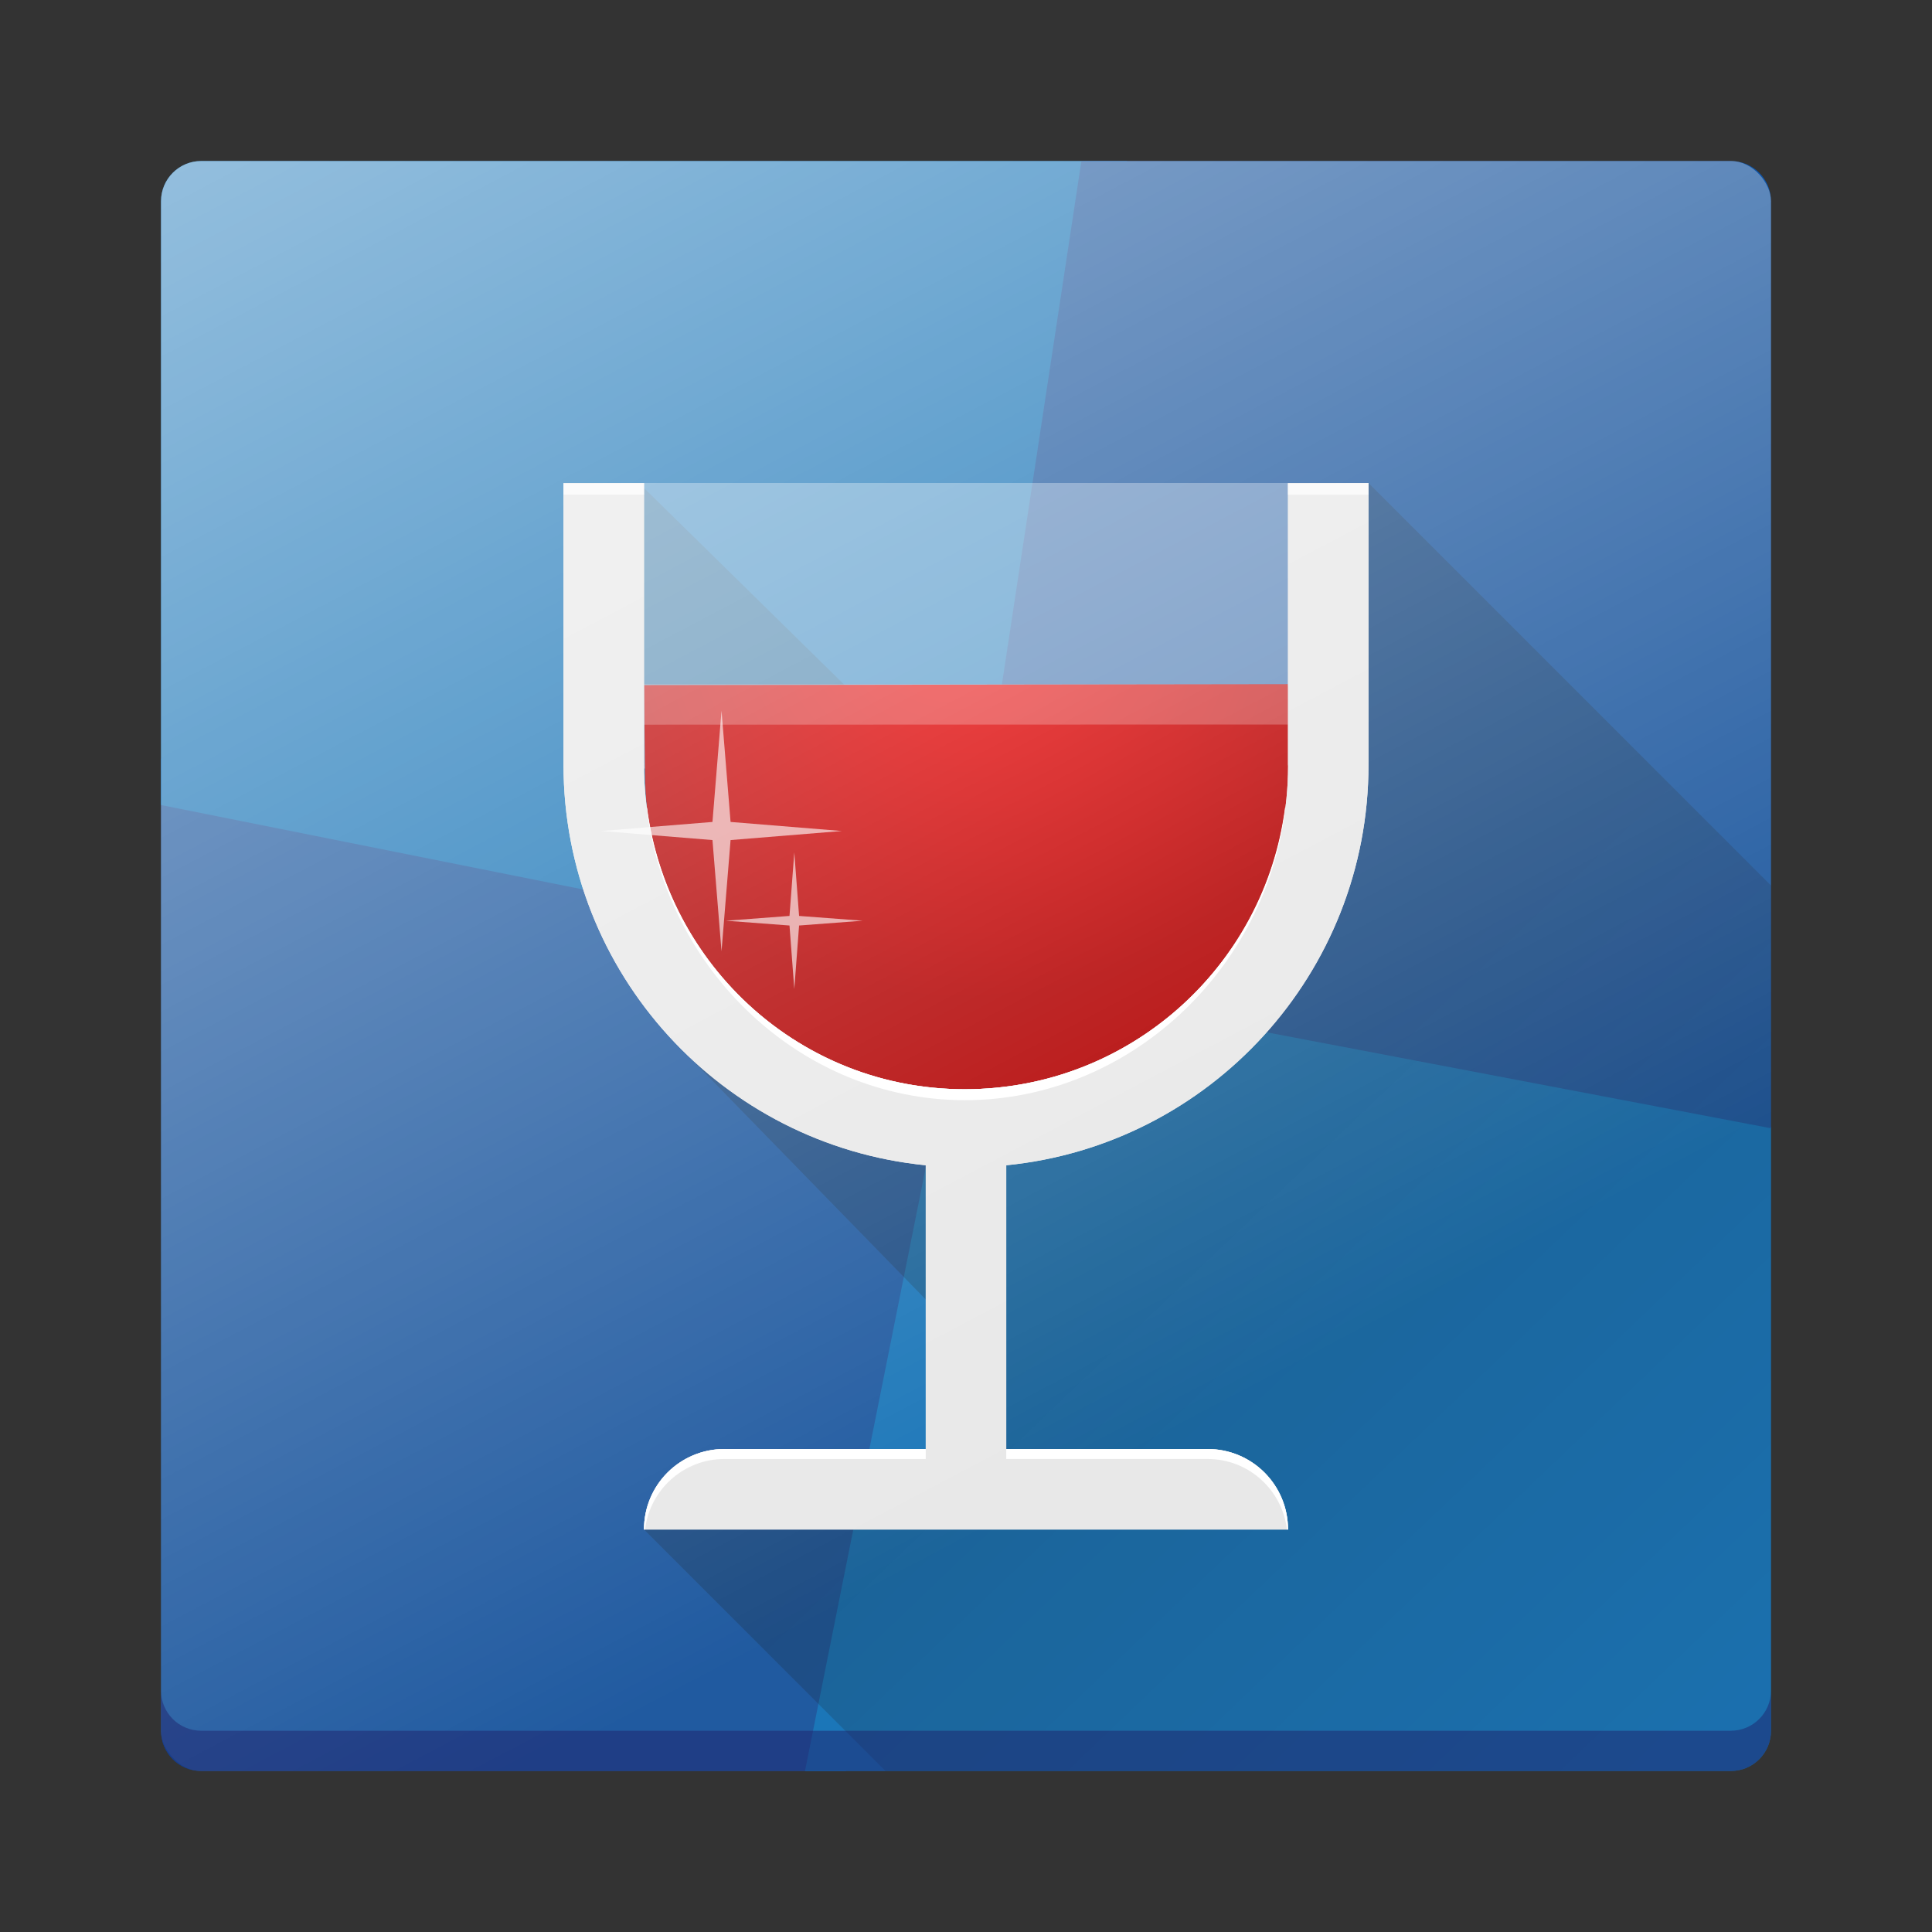 <?xml version="1.0" encoding="UTF-8" standalone="no"?>
<svg xmlns="http://www.w3.org/2000/svg" xmlns:xlink="http://www.w3.org/1999/xlink" width="48" height="48" id="svg2" version="1.1">
 <rect width="100%" height="100%" fill="#333333" stroke="none"/>
 <defs id="defs4">
  <linearGradient id="linearGradient4301">
   <stop style="stop-color:#f10000;stop-opacity:1" offset="0" id="stop4303"/>
   <stop style="stop-color:#b20000;stop-opacity:1" offset="1" id="stop4305"/>
  </linearGradient>
  <linearGradient id="linearGradient4305">
   <stop style="stop-color:#ffffff;stop-opacity:1;" offset="0" id="stop4307"/>
   <stop style="stop-color:#ffffff;stop-opacity:0;" offset="1" id="stop4309"/>
  </linearGradient>
  <linearGradient id="linearGradient4428" y1="4.716" x1="17.483" y2="39.833" x2="37.758" gradientUnits="userSpaceOnUse" gradientTransform="matrix(-.994-.004.004.989 47.823 2.34)">
   <stop stop-color="#3fc380" id="stop4430" style="stop-color:#3cc6ae;stop-opacity:1"/>
   <stop offset="1" stop-color="#3f8ed3" id="stop4432" style="stop-color:#3f7ad3;stop-opacity:1"/>
  </linearGradient>
  <linearGradient id="a" y1="543.8" y2="503.8" x2="0" gradientUnits="userSpaceOnUse" gradientTransform="translate(-384.57,-499.8)">
   <stop stop-color="#2a2c2f" id="stop7"/>
   <stop offset="1" stop-color="#424649" id="stop9"/>
  </linearGradient>
  <linearGradient id="b" y1="532.8" y2="506.8" x2="0" gradientUnits="userSpaceOnUse">
   <stop stop-color="#989a9b" id="stop12"/>
   <stop offset="1" stop-color="#f6f6f7" id="stop14"/>
  </linearGradient>
  <linearGradient id="c" y1="522.8" x1="403.57" y2="534.8" x2="413.26" gradientUnits="userSpaceOnUse">
   <stop stop-color="#020303" id="stop17"/>
   <stop offset="1" stop-color="#424649" stop-opacity="0" id="stop19"/>
  </linearGradient>
  <linearGradient xlink:href="#c" id="d" y1="521.8" x1="400.77" y2="533.6" gradientUnits="userSpaceOnUse" x2="412.57"/>
  <path fill-rule="evenodd" id="e" d="m426.57 529.8l-16 11-8-8-2-9 17-5z"/>
  <linearGradient gradientUnits="userSpaceOnUse" x2="0" y2="503.8" y1="543.8" id="a-3">
   <stop id="stop4268" stop-color="#2a2c2f"/>
   <stop id="stop4270" stop-color="#424649" offset="1"/>
  </linearGradient>
  <linearGradient gradientUnits="userSpaceOnUse" x2="0" y2="506.8" y1="532.8" id="b-6">
   <stop id="stop4273" stop-color="#989a9b"/>
   <stop id="stop4275" stop-color="#f6f6f7" offset="1"/>
  </linearGradient>
  <linearGradient x2="412.57" gradientUnits="userSpaceOnUse" y2="533.6" x1="400.77" y1="521.8" id="d-7" xlink:href="#c"/>
  <path d="m426.57 529.8l-16 11-8-8-2-9 17-5z" id="e-5" fill-rule="evenodd"/>
  <linearGradient gradientTransform="matrix(-.994-.004.004.989 47.823 2.34)" gradientUnits="userSpaceOnUse" x2="37.758" y2="39.833" x1="17.483" y1="4.716" id="a-35">
   <stop id="stop4339" stop-color="#3fc380"/>
   <stop id="stop4341" stop-color="#3f8ed3" offset="1"/>
  </linearGradient>
  <linearGradient gradientTransform="matrix(-0.994,-0.004,0.004,0.989,97.823,31.34)" gradientUnits="userSpaceOnUse" x2="37.758" y2="39.833" x1="17.483" y1="4.716" id="b-62" xlink:href="#a-35"/>
  <linearGradient gradientTransform="matrix(-0.994,-0.004,0.004,0.989,97.823,16.34)" gradientUnits="userSpaceOnUse" x2="37.758" y2="39.833" x1="17.483" y1="4.716" id="c-9" xlink:href="#a-35"/>
  <linearGradient gradientTransform="matrix(-.994-.007.004 1.566 47.823 12.372)" gradientUnits="userSpaceOnUse" x2="37.758" y2="39.833" x1="17.483" y1="4.716" id="d-1">
   <stop id="stop4346" stop-color="#148e76"/>
   <stop id="stop4348" stop-color="#218059" offset="1"/>
  </linearGradient>
  <linearGradient gradientTransform="translate(0-2)" gradientUnits="userSpaceOnUse" x2="43" y2="31" x1="4" y1="18" id="e-2">
   <stop id="stop4351" stop-color="#292c2f" style="stop-color:#000000;stop-opacity:1"/>
   <stop id="stop4353" stop-opacity="0" offset="1" style="stop-color:#000000;stop-opacity:0.326"/>
  </linearGradient>
  <linearGradient gradientTransform="translate(0,14)" gradientUnits="userSpaceOnUse" x2="44" y2="28" x1="30.625" y1="14" id="f" xlink:href="#e-2"/>
  <linearGradient gradientTransform="matrix(0.994,0.007,-0.004,-1.566,50.177,5.628)" gradientUnits="userSpaceOnUse" x2="37.758" y2="39.833" x1="17.483" y1="4.716" id="g" xlink:href="#d-1"/>
  <linearGradient x1="428.816" gradientTransform="translate(-384.57,-499.8)" gradientUnits="userSpaceOnUse" x2="388.865" y2="499.679" y1="547.634" id="a-9">
   <stop id="stop7-3" stop-color="#2a2c2f"/>
   <stop id="stop9-6" stop-color="#536161" offset="1"/>
  </linearGradient>
  <linearGradient x1="36" gradientUnits="userSpaceOnUse" x2="14" y2="12" y1="44" id="b-0">
   <stop style="stop-color:#bfc9c9;stop-opacity:1" id="stop12-6" stop-color="#536161"/>
   <stop style="stop-color:#fbfbfb;stop-opacity:1" id="stop14-2" stop-color="#f4f5f5" offset="1"/>
  </linearGradient>
  <linearGradient gradientTransform="translate(-384.57,-499.8)" gradientUnits="userSpaceOnUse" x2="419.974" y2="539.825" x1="418.57" y1="529.8" id="c-61">
   <stop id="stop17-8" stop-color="#292c2f"/>
   <stop id="stop19-7" stop-opacity="0" offset="1"/>
  </linearGradient>
  <style type="text/css" id="current-color-scheme">
   .ColorScheme-Text { color:#4d4d4d; }
  </style>
  <linearGradient gradientTransform="translate(-404.99,-523.8)" gradientUnits="userSpaceOnUse" x2="419.974" y2="539.825" x1="406.501" y1="527.014" id="c-6">
   <stop id="stop17-7" stop-color="#292c2f"/>
   <stop id="stop19-5" stop-opacity="0" offset="1"/>
  </linearGradient>
  <linearGradient xlink:href="#linearGradient4428" id="linearGradient4408-1" gradientUnits="userSpaceOnUse" gradientTransform="matrix(-0.994,-0.004,0.004,0.989,43.823,-1.66)" x1="9.875" y1="-2.324" x2="44.278" y2="42.318"/>
  <linearGradient id="a-8">
   <stop id="stop4631" stop-opacity=".742" stop-color="#dcedfe"/>
   <stop id="stop4633" stop-opacity="0" stop-color="#dcedfe" offset="1"/>
  </linearGradient>
  <linearGradient gradientTransform="translate(15.653 1.018)" x2="40.709" gradientUnits="userSpaceOnUse" y2="30.416" x1="10.972" y1="-.018" id="b-4">
   <stop id="stop4636"/>
   <stop id="stop4638" stop-opacity="0" offset="1"/>
  </linearGradient>
  <linearGradient gradientTransform="translate(23.03,5.02)" x2="29.13" gradientUnits="userSpaceOnUse" y2="22.13" x1="11" y1="4" id="c-5" xlink:href="#b-4"/>
  <linearGradient gradientTransform="translate(-99.484,-40.483)" x2="30.347" gradientUnits="userSpaceOnUse" y2="45.982" x1="7.347" y1="6.982" id="d-0">
   <stop id="stop4642" stop-color="#eeeeee"/>
   <stop id="stop4644" stop-color="#cccccc" offset="1"/>
  </linearGradient>
  <linearGradient gradientTransform="matrix(1,0,0,1.009,-110.986,-40.778)" x2="0" gradientUnits="userSpaceOnUse" y2="32" y1="36" id="e-3">
   <stop id="stop4647" stop-color="#c58c00"/>
   <stop id="stop4649" stop-color="#ffc318" offset="1"/>
  </linearGradient>
  <linearGradient gradientTransform="matrix(1,0,0,1.25,-111.484,-50.486)" x2="19" gradientUnits="userSpaceOnUse" y2="33" x1="23.22" y1="42.986" id="f-6">
   <stop id="stop4652" stop-color="#70431c"/>
   <stop id="stop4654" stop-color="#be8c5a" offset="1"/>
  </linearGradient>
  <linearGradient gradientTransform="translate(-106.484,-44.486)" x2="21" gradientUnits="userSpaceOnUse" y2="46" x1="13.98" y1="38.957" id="g-1" xlink:href="#b-4"/>
  <linearGradient gradientUnits="userSpaceOnUse" x2="0" y2="2.987" y1="43.922" id="h" gradientTransform="translate(-122.513,-45.504)">
   <stop id="stop4658" stop-color="#22a7f0"/>
   <stop id="stop4660" stop-color="#19b5fe" offset="1"/>
  </linearGradient>
  <linearGradient gradientUnits="userSpaceOnUse" x2="0" y2="34.04" y1="43.922" id="i">
   <stop id="stop4663" stop-color="#c8e3fe"/>
   <stop id="stop4665" stop-color="#e4f1fe" offset="1"/>
  </linearGradient>
  <linearGradient gradientUnits="userSpaceOnUse" x2="27" x1="19" y2="44" y1="33.998" id="j">
   <stop id="stop4668" stop-color="#383e51"/>
   <stop id="stop4670" stop-opacity="0" stop-color="#655c6f" offset="1"/>
  </linearGradient>
  <radialGradient gradientTransform="matrix(0.592,-0.933,2.1,1.333,-80.07,8.555)" gradientUnits="userSpaceOnUse" r="16" id="k" xlink:href="#a-8" cy="48.672" cx="31.01"/>
  <radialGradient gradientTransform="matrix(0.532,-0.491,0.785,0.851,-19.809,-0.579)" gradientUnits="userSpaceOnUse" r="16" id="l" xlink:href="#a-8" cy="38.13" cx="30.3"/>
  <linearGradient gradientUnits="userSpaceOnUse" x2="0" y2="503.8" y1="543.8" id="a-0">
   <stop id="stop4858" stop-color="#2a2c2f"/>
   <stop id="stop4860" stop-color="#424649" offset="1"/>
  </linearGradient>
  <linearGradient gradientUnits="userSpaceOnUse" x2="0" y2="506.8" y1="532.8" id="b-63">
   <stop id="stop4863" stop-color="#989a9b"/>
   <stop id="stop4865" stop-color="#f6f6f7" offset="1"/>
  </linearGradient>
  <linearGradient x2="412.57" gradientUnits="userSpaceOnUse" y2="533.6" x1="400.77" y1="521.8" id="d-2" xlink:href="#c"/>
  <path d="m426.57 529.8l-16 11-8-8-2-9 17-5z" id="e-0" fill-rule="evenodd"/>
  <linearGradient xlink:href="#linearGradient4305" id="linearGradient4311" x1="16.75" y1="-4.5" x2="36" y2="32" gradientUnits="userSpaceOnUse"/>
  <radialGradient xlink:href="#linearGradient4301" id="radialGradient4309" cx="20.853" cy="17.349" fx="20.853" fy="17.349" r="8.129" gradientTransform="matrix(-0.012,1.195,-1.275,-0.012,46.24,-9.623)" gradientUnits="userSpaceOnUse"/>
  <linearGradient gradientTransform="translate(-384.57,-499.8)" gradientUnits="userSpaceOnUse" x2="0" y2="503.8" y1="543.8" id="a-09">
   <stop id="stop7-36" stop-color="#2a2c2f"/>
   <stop id="stop9-0" stop-color="#424649" offset="1"/>
  </linearGradient>
  <linearGradient gradientUnits="userSpaceOnUse" x2="0" y2="506.8" y1="532.8" id="b-626">
   <stop id="stop12-1" stop-color="#989a9b"/>
   <stop id="stop14-8" stop-color="#f6f6f7" offset="1"/>
  </linearGradient>
  <linearGradient x2="412.57" gradientUnits="userSpaceOnUse" y2="533.6" x1="400.77" y1="521.8" id="linearGradient4394" xlink:href="#c"/>
  <path d="m426.57 529.8l-16 11-8-8-2-9 17-5z" id="e-02" fill-rule="evenodd"/>
  <linearGradient id="a-3-3" y1="543.8" y2="503.8" x2="0" gradientUnits="userSpaceOnUse">
   <stop stop-color="#2a2c2f" id="stop4268-7"/>
   <stop offset="1" stop-color="#424649" id="stop4270-5"/>
  </linearGradient>
  <linearGradient id="b-6-9" y1="532.8" y2="506.8" x2="0" gradientUnits="userSpaceOnUse">
   <stop stop-color="#989a9b" id="stop4273-2"/>
   <stop offset="1" stop-color="#f6f6f7" id="stop4275-2"/>
  </linearGradient>
  <linearGradient xlink:href="#c" id="linearGradient4403" y1="521.8" x1="400.77" y2="533.6" gradientUnits="userSpaceOnUse" x2="412.57"/>
  <path fill-rule="evenodd" id="e-5-8" d="m426.57 529.8l-16 11-8-8-2-9 17-5z"/>
  <linearGradient xlink:href="#a-35" id="linearGradient4406" y1="4.716" x1="17.483" y2="39.833" x2="37.758" gradientUnits="userSpaceOnUse" gradientTransform="matrix(-0.994,-0.004,0.004,0.989,97.823,31.34)"/>
  <linearGradient xlink:href="#a-35" id="linearGradient4408" y1="4.716" x1="17.483" y2="39.833" x2="37.758" gradientUnits="userSpaceOnUse" gradientTransform="matrix(-0.994,-0.004,0.004,0.989,97.823,16.34)"/>
  <linearGradient xlink:href="#e-2" id="linearGradient4410" y1="14" x1="30.625" y2="28" x2="44" gradientUnits="userSpaceOnUse" gradientTransform="translate(0,14)"/>
  <linearGradient xlink:href="#d-1" id="linearGradient4412" y1="4.716" x1="17.483" y2="39.833" x2="37.758" gradientUnits="userSpaceOnUse" gradientTransform="matrix(0.994,0.007,-0.004,-1.566,50.177,5.628)"/>
  <style id="current-color-scheme-8" type="text/css">
   .ColorScheme-Text { color:#4d4d4d; }
  </style>
  <linearGradient y2="42.318" x2="44.278" y1="-2.324" x1="9.875" gradientTransform="matrix(-0.994,-0.004,0.004,0.989,43.823,-1.66)" gradientUnits="userSpaceOnUse" id="linearGradient4415" xlink:href="#linearGradient4428"/>
  <linearGradient xlink:href="#b-4" id="linearGradient4417" y1="4" x1="11" y2="22.13" gradientUnits="userSpaceOnUse" x2="29.13" gradientTransform="translate(23.03,5.02)"/>
  <linearGradient id="e-3-3" y1="36" y2="32" gradientUnits="userSpaceOnUse" x2="0" gradientTransform="matrix(1,0,0,1.009,-110.986,-40.778)">
   <stop stop-color="#c58c00" id="stop4647-2"/>
   <stop offset="1" stop-color="#ffc318" id="stop4649-0"/>
  </linearGradient>
  <linearGradient xlink:href="#b-4" id="linearGradient4422" y1="38.957" x1="13.98" y2="46" gradientUnits="userSpaceOnUse" x2="21" gradientTransform="translate(-106.484,-44.486)"/>
  <linearGradient gradientTransform="translate(-122.513,-45.504)" id="h-5" y1="43.922" y2="2.987" x2="0" gradientUnits="userSpaceOnUse">
   <stop stop-color="#22a7f0" id="stop4658-5"/>
   <stop offset="1" stop-color="#19b5fe" id="stop4660-4"/>
  </linearGradient>
  <linearGradient id="i-7" y1="43.922" y2="34.04" x2="0" gradientUnits="userSpaceOnUse">
   <stop stop-color="#c8e3fe" id="stop4663-6"/>
   <stop offset="1" stop-color="#e4f1fe" id="stop4665-5"/>
  </linearGradient>
  <radialGradient cx="31.01" cy="48.672" xlink:href="#a-8" id="k-3" r="16" gradientUnits="userSpaceOnUse" gradientTransform="matrix(0.592,-0.933,2.1,1.333,-80.07,8.555)"/>
  <radialGradient cx="30.3" cy="38.13" xlink:href="#a-8" id="l-7" r="16" gradientUnits="userSpaceOnUse" gradientTransform="matrix(0.532,-0.491,0.785,0.851,-19.809,-0.579)"/>
  <linearGradient id="a-0-4" y1="543.8" y2="503.8" x2="0" gradientUnits="userSpaceOnUse">
   <stop stop-color="#2a2c2f" id="stop4858-5"/>
   <stop offset="1" stop-color="#424649" id="stop4860-2"/>
  </linearGradient>
  <linearGradient id="b-63-5" y1="532.8" y2="506.8" x2="0" gradientUnits="userSpaceOnUse">
   <stop stop-color="#989a9b" id="stop4863-4"/>
   <stop offset="1" stop-color="#f6f6f7" id="stop4865-7"/>
  </linearGradient>
  <linearGradient xlink:href="#c" id="linearGradient4438" y1="521.8" x1="400.77" y2="533.6" gradientUnits="userSpaceOnUse" x2="412.57"/>
  <path fill-rule="evenodd" id="e-0-4" d="m426.57 529.8l-16 11-8-8-2-9 17-5z"/>
 </defs>
 <g id="layer3" style="display:inline">
  <path id="path4292-7" d="M 24.156,23.812 4,18.844 4,43 c 0,0.554 0.446,1 1,1 l 16.02,0 z" style="color:#000000;clip-rule:nonzero;display:inline;overflow:visible;visibility:visible;opacity:1;isolation:auto;mix-blend-mode:normal;color-interpolation:sRGB;color-interpolation-filters:linearRGB;solid-color:#000000;solid-opacity:1;fill:#0e56ac;fill-opacity:1;fill-rule:nonzero;stroke-width:2;stroke-linecap:butt;stroke-linejoin:bevel;stroke-miterlimit:4;stroke-dasharray:none;stroke-dashoffset:0;stroke-opacity:1;color-rendering:auto;image-rendering:auto;shape-rendering:auto;text-rendering:auto;enable-background:accumulate"/>
  <path id="path4278-8" d="M 5,4 C 4.446,4 4,4.446 4,5 l 0,15 20,4 4,-20 z" style="color:#000000;clip-rule:nonzero;display:inline;overflow:visible;visibility:visible;opacity:1;isolation:auto;mix-blend-mode:normal;color-interpolation:sRGB;color-interpolation-filters:linearRGB;solid-color:#000000;solid-opacity:1;fill:#0878ca;fill-opacity:1;fill-rule:nonzero;stroke-width:2;stroke-linecap:butt;stroke-linejoin:bevel;stroke-miterlimit:4;stroke-dasharray:none;stroke-dashoffset:0;stroke-opacity:1;color-rendering:auto;image-rendering:auto;shape-rendering:auto;text-rendering:auto;enable-background:accumulate"/>
  <path id="path4295-6" d="m 44,28 -20,-4 -4,20 23,0 c 0.554,0 1,-0.446 1,-1 z" style="color:#000000;clip-rule:nonzero;display:inline;overflow:visible;visibility:visible;opacity:1;isolation:auto;mix-blend-mode:normal;color-interpolation:sRGB;color-interpolation-filters:linearRGB;solid-color:#000000;solid-opacity:1;fill:#0878ca;fill-opacity:1;fill-rule:nonzero;stroke-width:2;stroke-linecap:butt;stroke-linejoin:bevel;stroke-miterlimit:4;stroke-dasharray:none;stroke-dashoffset:0;stroke-opacity:1;color-rendering:auto;image-rendering:auto;shape-rendering:auto;text-rendering:auto;enable-background:accumulate"/>
  <path id="rect23-8" d="M 26.867,4 23.801,24.188 44,28.031 44,5 C 44,4.446 43.554,4 43,4 Z" style="color:#000000;clip-rule:nonzero;display:inline;overflow:visible;visibility:visible;opacity:1;isolation:auto;mix-blend-mode:normal;color-interpolation:sRGB;color-interpolation-filters:linearRGB;solid-color:#000000;solid-opacity:1;fill:#0e56ac;fill-opacity:1;fill-rule:nonzero;stroke-width:2;stroke-linecap:butt;stroke-linejoin:bevel;stroke-miterlimit:4;stroke-dasharray:none;stroke-dashoffset:0;stroke-opacity:1;color-rendering:auto;image-rendering:auto;shape-rendering:auto;text-rendering:auto;enable-background:accumulate"/>
  <path style="opacity:0.2;fill:url(#f);fill-rule:evenodd" d="m 16,38 6,6 21,0 c 0.554,0 1,-0.446 1,-1 L 44,22 34,12 33,17.062 31,19 l -8,0 -7,-6.875 -1.188,6.938 1.938,6.812 7.312,7.5 L 24,36 Z" id="path4373"/>
 </g>
 <g id="layer4" style="display:inline">
  <rect ry="1" rx="1" y="4" x="4" height="40" width="40" id="rect4314" style="color:#000000;clip-rule:nonzero;display:inline;overflow:visible;visibility:visible;opacity:1;isolation:auto;mix-blend-mode:normal;color-interpolation:sRGB;color-interpolation-filters:linearRGB;solid-color:#000000;solid-opacity:1;fill:#6e6e6e;fill-opacity:0.194;fill-rule:nonzero;stroke:none;stroke-width:2;stroke-linecap:butt;stroke-linejoin:bevel;stroke-miterlimit:4;stroke-dasharray:none;stroke-dashoffset:0;stroke-opacity:1;marker:none;color-rendering:auto;image-rendering:auto;shape-rendering:auto;text-rendering:auto;enable-background:accumulate"/>
 </g>
 <g id="layer1" style="display:inline">
  <rect style="color:#000000;clip-rule:nonzero;display:inline;overflow:visible;visibility:visible;opacity:1;isolation:auto;mix-blend-mode:normal;color-interpolation:sRGB;color-interpolation-filters:linearRGB;solid-color:#000000;solid-opacity:1;fill:#ffffff;fill-opacity:0.335;fill-rule:nonzero;stroke:none;stroke-width:2;stroke-linecap:butt;stroke-linejoin:bevel;stroke-miterlimit:4;stroke-dasharray:none;stroke-dashoffset:0;stroke-opacity:1;marker:none;color-rendering:auto;image-rendering:auto;shape-rendering:auto;text-rendering:auto;enable-background:accumulate" id="rect4364" width="19.787" height="7.094" x="14" y="12" rx="0" ry="0"/>
  <path style="color:#000000;clip-rule:nonzero;display:inline;overflow:visible;visibility:visible;opacity:1;isolation:auto;mix-blend-mode:normal;color-interpolation:sRGB;color-interpolation-filters:linearRGB;solid-color:#000000;solid-opacity:1;fill:url(#radialGradient4309);fill-opacity:1;fill-rule:nonzero;stroke:none;stroke-width:2;stroke-linecap:butt;stroke-linejoin:bevel;stroke-miterlimit:4;stroke-dasharray:none;stroke-dashoffset:0;stroke-opacity:1;marker:none;color-rendering:auto;image-rendering:auto;shape-rendering:auto;text-rendering:auto;enable-background:accumulate" d="m 16.026,19.217 c 0.016,4.471 3.644,8.088 8.116,8.088 4.471,-6.34e-4 8.1,-3.617 8.116,-8.088 L 32,16.999 16,17.021 Z" id="path4316"/>
  <path style="color:#000000;clip-rule:nonzero;display:inline;overflow:visible;visibility:visible;opacity:1;isolation:auto;mix-blend-mode:normal;color-interpolation:sRGB;color-interpolation-filters:linearRGB;solid-color:#000000;solid-opacity:1;fill:#e8e8e8;fill-opacity:1;fill-rule:nonzero;stroke:none;stroke-width:2;stroke-linecap:butt;stroke-linejoin:bevel;stroke-miterlimit:4;stroke-dasharray:none;stroke-dashoffset:0;stroke-opacity:1;marker:none;color-rendering:auto;image-rendering:auto;shape-rendering:auto;text-rendering:auto;enable-background:accumulate" d="m 14,12 0,7 c 0,5.185 3.947,9.449 9,9.951 L 23,36 18,36 c -1.108,0 -2,0.892 -2,2 l 16,0 c 0,-1.108 -0.892,-2 -2,-2 l -5,0 0,-7.049 C 30.053,28.449 34,24.185 34,19 l 0,-7 -2,0 0,7 0.002,0.031 c 0,4.436 -3.598,8.031 -8.033,8.031 C 19.533,27.062 16,23.436 16,19 l 0.002,-0.031 -0.002,0 L 16,12 14,12 Z" id="rect4249"/>
  <path style="color:#000000;clip-rule:nonzero;display:inline;overflow:visible;visibility:visible;opacity:0.239;isolation:auto;mix-blend-mode:normal;color-interpolation:sRGB;color-interpolation-filters:linearRGB;solid-color:#000000;solid-opacity:1;fill:#ffffff;fill-opacity:1;fill-rule:nonzero;stroke:none;stroke-width:2;stroke-linecap:butt;stroke-linejoin:bevel;stroke-miterlimit:4;stroke-dasharray:none;stroke-dashoffset:0;stroke-opacity:1;marker:none;color-rendering:auto;image-rendering:auto;shape-rendering:auto;text-rendering:auto;enable-background:accumulate" d="M 16,18.004 32,18 32,17 16,17 Z" id="path4331"/>
  <path id="path4283" d="m 14,12 0,7 c 0,5.185 3.947,9.449 9,9.951 L 23,36 18,36 c -1.108,0 -2,0.892 -2,2 l 16,0 c 0,-1.108 -0.892,-2 -2,-2 l -5,0 0,-7.049 C 30.053,28.449 34,24.185 34,19 l 0,-7 -2,0 0,7 0.002,0.031 c 0,4.436 -3.598,8.031 -8.033,8.031 C 19.533,27.062 16,23.436 16,19 l 0.002,-0.031 -0.002,0 L 16,12 14,12 Z" style="color:#000000;clip-rule:nonzero;display:inline;overflow:visible;visibility:visible;opacity:1;isolation:auto;mix-blend-mode:normal;color-interpolation:sRGB;color-interpolation-filters:linearRGB;solid-color:#000000;solid-opacity:1;fill:#e8e8e8;fill-opacity:1;fill-rule:nonzero;stroke:none;stroke-width:2;stroke-linecap:butt;stroke-linejoin:bevel;stroke-miterlimit:4;stroke-dasharray:none;stroke-dashoffset:0;stroke-opacity:1;marker:none;color-rendering:auto;image-rendering:auto;shape-rendering:auto;text-rendering:auto;enable-background:accumulate"/>
 </g>
 <rect ry="1" rx="1" y="4" x="4" height="40" width="40" id="rect4303" style="color:#000000;clip-rule:nonzero;display:inline;overflow:visible;visibility:visible;opacity:0.551;isolation:auto;mix-blend-mode:normal;color-interpolation:sRGB;color-interpolation-filters:linearRGB;solid-color:#000000;solid-opacity:1;fill:url(#linearGradient4311);fill-opacity:1;fill-rule:nonzero;stroke:none;stroke-width:2;stroke-linecap:butt;stroke-linejoin:bevel;stroke-miterlimit:4;stroke-dasharray:none;stroke-dashoffset:0;stroke-opacity:1;marker:none;color-rendering:auto;image-rendering:auto;shape-rendering:auto;text-rendering:auto;enable-background:accumulate"/>
 <path d="m 17.926,17.657 0.225,2.764 2.764,0.225 -2.764,0.225 -0.225,2.764 -0.225,-2.764 -2.764,-0.225 2.764,-0.225 z" id="path4313" style="color:#000000;clip-rule:nonzero;display:inline;overflow:visible;visibility:visible;opacity:0.624;isolation:auto;mix-blend-mode:normal;color-interpolation:sRGB;color-interpolation-filters:linearRGB;solid-color:#000000;solid-opacity:1;fill:#ffffff;fill-opacity:1;fill-rule:nonzero;stroke:none;stroke-width:2;stroke-linecap:butt;stroke-linejoin:bevel;stroke-miterlimit:4;stroke-dasharray:none;stroke-dashoffset:0;stroke-opacity:1;marker:none;color-rendering:auto;image-rendering:auto;shape-rendering:auto;text-rendering:auto;enable-background:accumulate"/>
 <path style="color:#000000;clip-rule:nonzero;display:inline;overflow:visible;visibility:visible;opacity:0.624;isolation:auto;mix-blend-mode:normal;color-interpolation:sRGB;color-interpolation-filters:linearRGB;solid-color:#000000;solid-opacity:1;fill:#ffffff;fill-opacity:1;fill-rule:nonzero;stroke:none;stroke-width:2;stroke-linecap:butt;stroke-linejoin:bevel;stroke-miterlimit:4;stroke-dasharray:none;stroke-dashoffset:0;stroke-opacity:1;marker:none;color-rendering:auto;image-rendering:auto;shape-rendering:auto;text-rendering:auto;enable-background:accumulate" id="path4315" d="m 19.734,21.176 0.119,1.58 1.58,0.119 -1.58,0.119 -0.119,1.58 -0.119,-1.58 -1.58,-0.119 1.58,-0.119 z"/>
 <path id="path4271" d="m 13.999,12.015 2,-0.011 v 0.287 h -2 z" style="display:inline;opacity:0.7;fill:#ffffff;fill-opacity:1;fill-rule:evenodd;stroke:none;stroke-width:1px;stroke-linecap:butt;stroke-linejoin:miter;stroke-opacity:1"/>
 <path style="display:inline;opacity:0.7;fill:#ffffff;fill-opacity:1;fill-rule:evenodd;stroke:none;stroke-width:1px;stroke-linecap:butt;stroke-linejoin:miter;stroke-opacity:1" d="m 31.999,12.015 2,-0.011 v 0.287 h -2 z" id="path4274"/>
 <path id="path4288" d="m 16.064,20.062 c 0.475,4.024 3.825,7.268 7.908,7.272 4.085,-0.003 7.492,-3.247 7.967,-7.272 h -0.012 c -0.508,3.947 -3.874,7 -7.959,7 -4.075,0 -7.381,-3.063 -7.893,-7 z" style="color:#000000;clip-rule:nonzero;display:inline;overflow:visible;visibility:visible;opacity:1;isolation:auto;mix-blend-mode:normal;color-interpolation:sRGB;color-interpolation-filters:linearRGB;solid-color:#000000;solid-opacity:1;fill:#ffffff;fill-opacity:1;fill-rule:nonzero;stroke:none;stroke-width:2;stroke-linecap:butt;stroke-linejoin:bevel;stroke-miterlimit:4;stroke-dasharray:none;stroke-dashoffset:0;stroke-opacity:1;marker:none;color-rendering:auto;image-rendering:auto;shape-rendering:auto;text-rendering:auto;enable-background:accumulate"/>
 <path id="path4298" d="m 18,36 c -1.108,0 -2,0.892 -2,2 h 0.025 C 16.148,37.011 16.977,36.248 18,36.248 h 5 V 36 Z m 7,0 v 0.248 h 5 c 1.023,0 1.852,0.763 1.975,1.752 H 32 c 0,-1.108 -0.892,-2 -2,-2 z" style="color:#000000;clip-rule:nonzero;display:inline;overflow:visible;visibility:visible;opacity:1;isolation:auto;mix-blend-mode:normal;color-interpolation:sRGB;color-interpolation-filters:linearRGB;solid-color:#000000;solid-opacity:1;fill:#ffffff;fill-opacity:1;fill-rule:nonzero;stroke:none;stroke-width:2;stroke-linecap:butt;stroke-linejoin:bevel;stroke-miterlimit:4;stroke-dasharray:none;stroke-dashoffset:0;stroke-opacity:1;marker:none;color-rendering:auto;image-rendering:auto;shape-rendering:auto;text-rendering:auto;enable-background:accumulate"/>
 <path id="rect4185" d="m 4,42 v 1 c 0,0.554 0.446,1 1,1 h 38 c 0.554,0 1,-0.446 1,-1 v -1 c 0,0.554 -0.446,1 -1,1 H 5 C 4.446,43 4,42.554 4,42 Z" style="display:inline;opacity:0.472;fill:#1f1f68;fill-opacity:1"/>
</svg>
